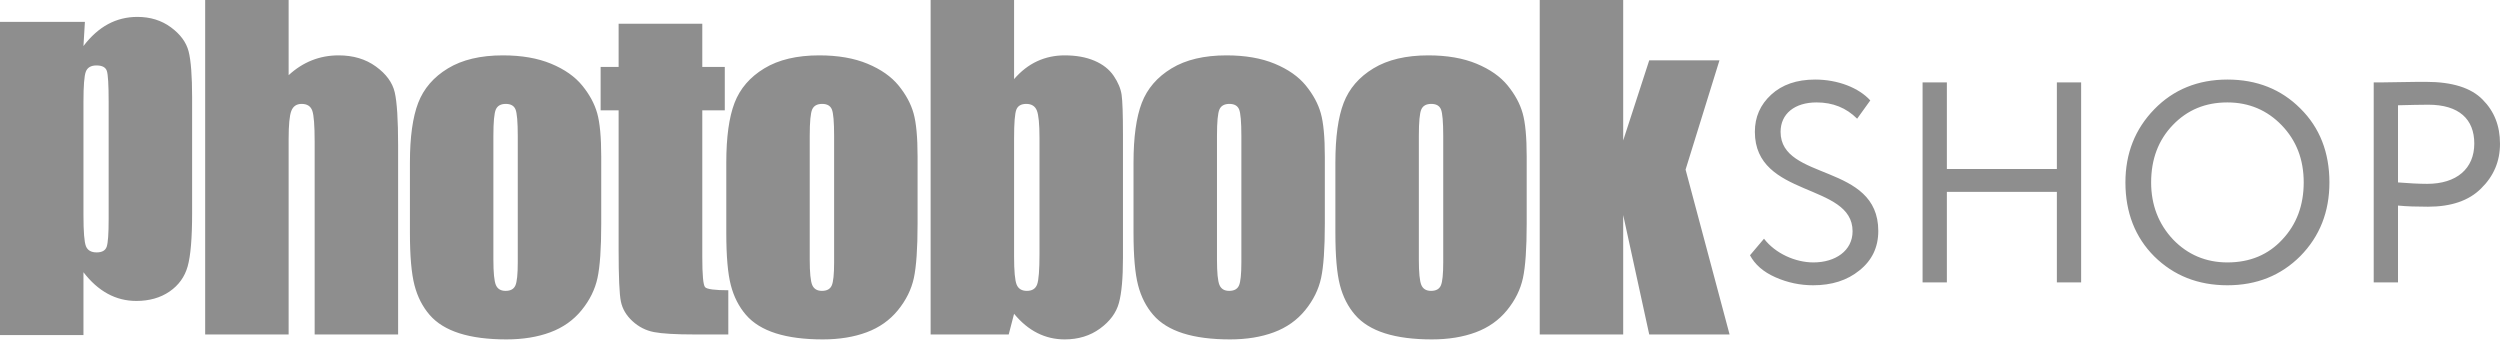 <?xml version="1.0" encoding="UTF-8"?>
<svg width="130px" height="18px" viewBox="0 0 130 18" version="1.1" xmlns="http://www.w3.org/2000/svg" xmlns:xlink="http://www.w3.org/1999/xlink">
    <!-- Generator: Sketch 51.1 (57501) - http://www.bohemiancoding.com/sketch -->
    <title>photobook@1x</title>
    <desc>Created with Sketch.</desc>
    <defs></defs>
    <g id="home-L-4" stroke="none" stroke-width="1" fill="none" fill-rule="evenodd">
        <g id="DM_home_1320_l_1" transform="translate(-945, -4760)" fill="#8E8E8E">
            <g id="клиенты" transform="translate(61, 4075)">
                <g id="logos" transform="translate(0, 103)">
                    <g id="photobook" transform="translate(884, 582)">
                        <g id="Group-9">
                            <path d="M96.334,12.026 C96.334,9.486 91.253,10.303 91.253,6.856 C91.253,6.083 91.535,5.445 92.099,4.925 C92.664,4.405 93.422,4.137 94.387,4.137 C95.576,4.137 96.661,4.568 97.255,5.222 L96.571,6.173 C96.007,5.608 95.309,5.326 94.462,5.326 C93.318,5.326 92.59,5.92 92.59,6.856 C92.59,9.426 97.671,8.461 97.671,12.011 C97.671,12.858 97.344,13.542 96.69,14.062 C96.051,14.582 95.249,14.834 94.283,14.834 C93.615,14.834 92.961,14.701 92.322,14.418 C91.683,14.136 91.253,13.75 91,13.274 L91.728,12.413 C92.322,13.185 93.362,13.646 94.298,13.646 C95.442,13.646 96.334,13.037 96.334,12.026 Z M108.219,14.686 L106.957,14.686 L106.957,9.976 L101.237,9.976 L101.237,14.686 L99.974,14.686 L99.974,4.286 L101.237,4.286 L101.237,8.787 L106.957,8.787 L106.957,4.286 L108.219,4.286 L108.219,14.686 Z M110.522,9.486 C110.522,7.97 111.027,6.707 112.023,5.682 C113.018,4.657 114.296,4.137 115.826,4.137 C117.357,4.137 118.619,4.642 119.615,5.638 C120.625,6.633 121.13,7.926 121.13,9.486 C121.13,11.016 120.625,12.294 119.615,13.319 C118.605,14.329 117.342,14.834 115.826,14.834 C114.296,14.834 113.033,14.329 112.023,13.334 C111.027,12.338 110.522,11.046 110.522,9.486 Z M111.859,9.486 C111.859,10.659 112.246,11.655 113.003,12.457 C113.761,13.245 114.712,13.646 115.826,13.646 C117,13.646 117.951,13.245 118.679,12.457 C119.422,11.67 119.793,10.674 119.793,9.486 C119.793,8.282 119.407,7.302 118.649,6.514 C117.891,5.727 116.941,5.326 115.826,5.326 C114.682,5.326 113.746,5.712 112.989,6.499 C112.231,7.287 111.859,8.282 111.859,9.486 Z M124.696,10.689 L124.696,14.686 L123.433,14.686 L123.433,4.286 C123.626,4.286 124.057,4.286 124.755,4.271 C125.454,4.256 125.929,4.256 126.152,4.256 C127.519,4.256 128.499,4.568 129.094,5.177 C129.703,5.786 130,6.544 130,7.48 C130,8.386 129.673,9.159 129.019,9.798 C128.381,10.437 127.459,10.749 126.256,10.749 C125.677,10.749 125.157,10.734 124.696,10.689 Z M126.271,5.445 C125.87,5.445 125.35,5.459 124.696,5.474 L124.696,9.486 C125.261,9.53 125.766,9.56 126.211,9.56 C127.742,9.56 128.663,8.773 128.663,7.465 C128.663,6.202 127.875,5.445 126.271,5.445 Z" id="SHOP-Copy-2"></path>
                            <path d="M4.415,1.137 L4.34,2.394 C4.727,1.885 5.153,1.506 5.618,1.255 C6.084,1.004 6.592,0.879 7.144,0.879 C7.817,0.879 8.399,1.06 8.889,1.421 C9.38,1.783 9.686,2.2 9.808,2.673 C9.929,3.146 9.99,3.948 9.99,5.079 L9.99,11.084 C9.99,12.38 9.913,13.302 9.759,13.85 C9.605,14.398 9.29,14.835 8.814,15.161 C8.338,15.486 7.763,15.649 7.09,15.649 C6.553,15.649 6.055,15.524 5.597,15.273 C5.138,15.023 4.719,14.65 4.34,14.156 L4.34,17.422 L0,17.422 L0,1.137 L4.415,1.137 Z M5.65,5.283 C5.65,4.402 5.618,3.869 5.554,3.683 C5.489,3.496 5.31,3.403 5.017,3.403 C4.73,3.403 4.546,3.511 4.463,3.726 C4.381,3.94 4.34,4.46 4.34,5.283 L4.34,11.191 C4.34,12.051 4.383,12.588 4.469,12.803 C4.555,13.018 4.741,13.125 5.027,13.125 C5.307,13.125 5.48,13.027 5.548,12.83 C5.616,12.633 5.65,12.155 5.65,11.396 L5.65,5.283 Z M15.009,0 L15.009,3.91 C15.381,3.566 15.784,3.309 16.217,3.137 C16.651,2.965 17.114,2.879 17.608,2.879 C18.368,2.879 19.014,3.072 19.547,3.459 C20.081,3.846 20.407,4.292 20.525,4.796 C20.643,5.301 20.702,6.223 20.702,7.562 L20.702,17.392 L16.362,17.392 L16.362,7.358 C16.362,6.528 16.321,5.994 16.239,5.758 C16.156,5.521 15.972,5.403 15.686,5.403 C15.421,5.403 15.242,5.525 15.148,5.769 C15.055,6.012 15.009,6.495 15.009,7.219 L15.009,17.392 L10.669,17.392 L10.669,0 L15.009,0 Z M31.264,8.143 L31.264,11.634 C31.264,12.916 31.199,13.856 31.07,14.454 C30.941,15.052 30.666,15.61 30.243,16.129 C29.821,16.649 29.278,17.032 28.616,17.279 C27.953,17.526 27.192,17.649 26.333,17.649 C25.373,17.649 24.561,17.544 23.895,17.333 C23.229,17.121 22.711,16.803 22.342,16.376 C21.973,15.95 21.71,15.435 21.553,14.83 C21.395,14.224 21.316,13.317 21.316,12.106 L21.316,8.454 C21.316,7.129 21.46,6.094 21.746,5.35 C22.033,4.605 22.548,4.007 23.293,3.556 C24.038,3.104 24.99,2.879 26.15,2.879 C27.124,2.879 27.96,3.024 28.659,3.314 C29.357,3.604 29.896,3.982 30.275,4.447 C30.655,4.913 30.915,5.393 31.054,5.887 C31.194,6.381 31.264,7.133 31.264,8.143 Z M26.924,7.068 C26.924,6.338 26.884,5.878 26.806,5.688 C26.727,5.498 26.559,5.403 26.301,5.403 C26.043,5.403 25.871,5.498 25.785,5.688 C25.699,5.878 25.656,6.338 25.656,7.068 L25.656,13.503 C25.656,14.176 25.699,14.615 25.785,14.819 C25.871,15.023 26.039,15.125 26.29,15.125 C26.548,15.125 26.718,15.032 26.8,14.846 C26.883,14.66 26.924,14.258 26.924,13.643 L26.924,7.068 Z M36.519,1.235 L36.519,3.48 L37.689,3.48 L37.689,5.736 L36.519,5.736 L36.519,13.363 C36.519,14.301 36.567,14.824 36.664,14.932 C36.76,15.039 37.163,15.093 37.872,15.093 L37.872,17.392 L36.121,17.392 C35.133,17.392 34.427,17.35 34.005,17.268 C33.582,17.186 33.21,16.996 32.888,16.699 C32.565,16.402 32.365,16.061 32.286,15.678 C32.207,15.295 32.168,14.395 32.168,12.977 L32.168,5.736 L31.233,5.736 L31.233,3.48 L32.168,3.48 L32.168,1.235 L36.519,1.235 Z M47.714,8.143 L47.714,11.634 C47.714,12.916 47.649,13.856 47.521,14.454 C47.392,15.052 47.116,15.61 46.693,16.129 C46.271,16.649 45.728,17.032 45.066,17.279 C44.403,17.526 43.643,17.649 42.783,17.649 C41.824,17.649 41.011,17.544 40.345,17.333 C39.679,17.121 39.161,16.803 38.792,16.376 C38.424,15.95 38.16,15.435 38.003,14.83 C37.845,14.224 37.767,13.317 37.767,12.106 L37.767,8.454 C37.767,7.129 37.91,6.094 38.196,5.35 C38.483,4.605 38.998,4.007 39.743,3.556 C40.488,3.104 41.44,2.879 42.601,2.879 C43.575,2.879 44.411,3.024 45.109,3.314 C45.807,3.604 46.346,3.982 46.726,4.447 C47.105,4.913 47.365,5.393 47.504,5.887 C47.644,6.381 47.714,7.133 47.714,8.143 Z M43.374,7.068 C43.374,6.338 43.335,5.878 43.256,5.688 C43.177,5.498 43.009,5.403 42.751,5.403 C42.493,5.403 42.321,5.498 42.235,5.688 C42.149,5.878 42.106,6.338 42.106,7.068 L42.106,13.503 C42.106,14.176 42.149,14.615 42.235,14.819 C42.321,15.023 42.49,15.125 42.74,15.125 C42.998,15.125 43.168,15.032 43.25,14.846 C43.333,14.66 43.374,14.258 43.374,13.643 L43.374,7.068 Z M52.732,0 L52.732,4.114 C53.09,3.699 53.49,3.389 53.93,3.185 C54.371,2.981 54.849,2.879 55.364,2.879 C55.959,2.879 56.474,2.972 56.911,3.158 C57.348,3.344 57.681,3.606 57.91,3.942 C58.139,4.279 58.277,4.608 58.324,4.931 C58.37,5.253 58.394,5.94 58.394,6.993 L58.394,13.417 C58.394,14.463 58.324,15.241 58.184,15.753 C58.044,16.265 57.717,16.709 57.201,17.085 C56.686,17.461 56.073,17.649 55.364,17.649 C54.856,17.649 54.381,17.538 53.941,17.316 C53.5,17.094 53.098,16.761 52.732,16.317 L52.453,17.392 L48.393,17.392 L48.393,0 L52.732,0 Z M54.054,7.187 C54.054,6.449 54.007,5.967 53.914,5.742 C53.821,5.516 53.638,5.403 53.366,5.403 C53.101,5.403 52.929,5.502 52.851,5.699 C52.772,5.896 52.732,6.392 52.732,7.187 L52.732,13.331 C52.732,14.097 52.777,14.588 52.867,14.803 C52.956,15.018 53.133,15.125 53.398,15.125 C53.671,15.125 53.848,15.014 53.93,14.792 C54.013,14.57 54.054,14.036 54.054,13.191 L54.054,7.187 Z M68.891,8.143 L68.891,11.634 C68.891,12.916 68.826,13.856 68.697,14.454 C68.568,15.052 68.293,15.61 67.87,16.129 C67.448,16.649 66.905,17.032 66.243,17.279 C65.58,17.526 64.819,17.649 63.96,17.649 C63,17.649 62.188,17.544 61.521,17.333 C60.855,17.121 60.338,16.803 59.969,16.376 C59.6,15.95 59.337,15.435 59.18,14.83 C59.022,14.224 58.943,13.317 58.943,12.106 L58.943,8.454 C58.943,7.129 59.087,6.094 59.373,5.35 C59.66,4.605 60.175,4.007 60.92,3.556 C61.665,3.104 62.617,2.879 63.777,2.879 C64.751,2.879 65.587,3.024 66.286,3.314 C66.984,3.604 67.523,3.982 67.902,4.447 C68.282,4.913 68.542,5.393 68.681,5.887 C68.821,6.381 68.891,7.133 68.891,8.143 Z M64.551,7.068 C64.551,6.338 64.511,5.878 64.433,5.688 C64.354,5.498 64.186,5.403 63.928,5.403 C63.67,5.403 63.498,5.498 63.412,5.688 C63.326,5.878 63.283,6.338 63.283,7.068 L63.283,13.503 C63.283,14.176 63.326,14.615 63.412,14.819 C63.498,15.023 63.666,15.125 63.917,15.125 C64.175,15.125 64.345,15.032 64.427,14.846 C64.51,14.66 64.551,14.258 64.551,13.643 L64.551,7.068 Z M79.388,8.143 L79.388,11.634 C79.388,12.916 79.323,13.856 79.194,14.454 C79.065,15.052 78.79,15.61 78.367,16.129 C77.945,16.649 77.402,17.032 76.74,17.279 C76.077,17.526 75.316,17.649 74.457,17.649 C73.497,17.649 72.685,17.544 72.019,17.333 C71.353,17.121 70.835,16.803 70.466,16.376 C70.097,15.95 69.834,15.435 69.677,14.83 C69.519,14.224 69.44,13.317 69.44,12.106 L69.44,8.454 C69.44,7.129 69.584,6.094 69.87,5.35 C70.157,4.605 70.672,4.007 71.417,3.556 C72.162,3.104 73.114,2.879 74.274,2.879 C75.248,2.879 76.084,3.024 76.783,3.314 C77.481,3.604 78.02,3.982 78.399,4.447 C78.779,4.913 79.039,5.393 79.178,5.887 C79.318,6.381 79.388,7.133 79.388,8.143 Z M75.048,7.068 C75.048,6.338 75.008,5.878 74.93,5.688 C74.851,5.498 74.683,5.403 74.425,5.403 C74.167,5.403 73.995,5.498 73.909,5.688 C73.823,5.878 73.78,6.338 73.78,7.068 L73.78,13.503 C73.78,14.176 73.823,14.615 73.909,14.819 C73.995,15.023 74.163,15.125 74.414,15.125 C74.672,15.125 74.842,15.032 74.924,14.846 C75.007,14.66 75.048,14.258 75.048,13.643 L75.048,7.068 Z M89.412,3.137 L87.65,8.819 L89.938,17.392 L85.76,17.392 L84.406,11.183 L84.406,17.392 L80.066,17.392 L80.066,0 L84.406,0 L84.406,7.305 L85.76,3.137 L89.412,3.137 Z" id="photobook"></path>
                        </g>
                    </g>
                </g>
            </g>
        </g>
    </g>
</svg>